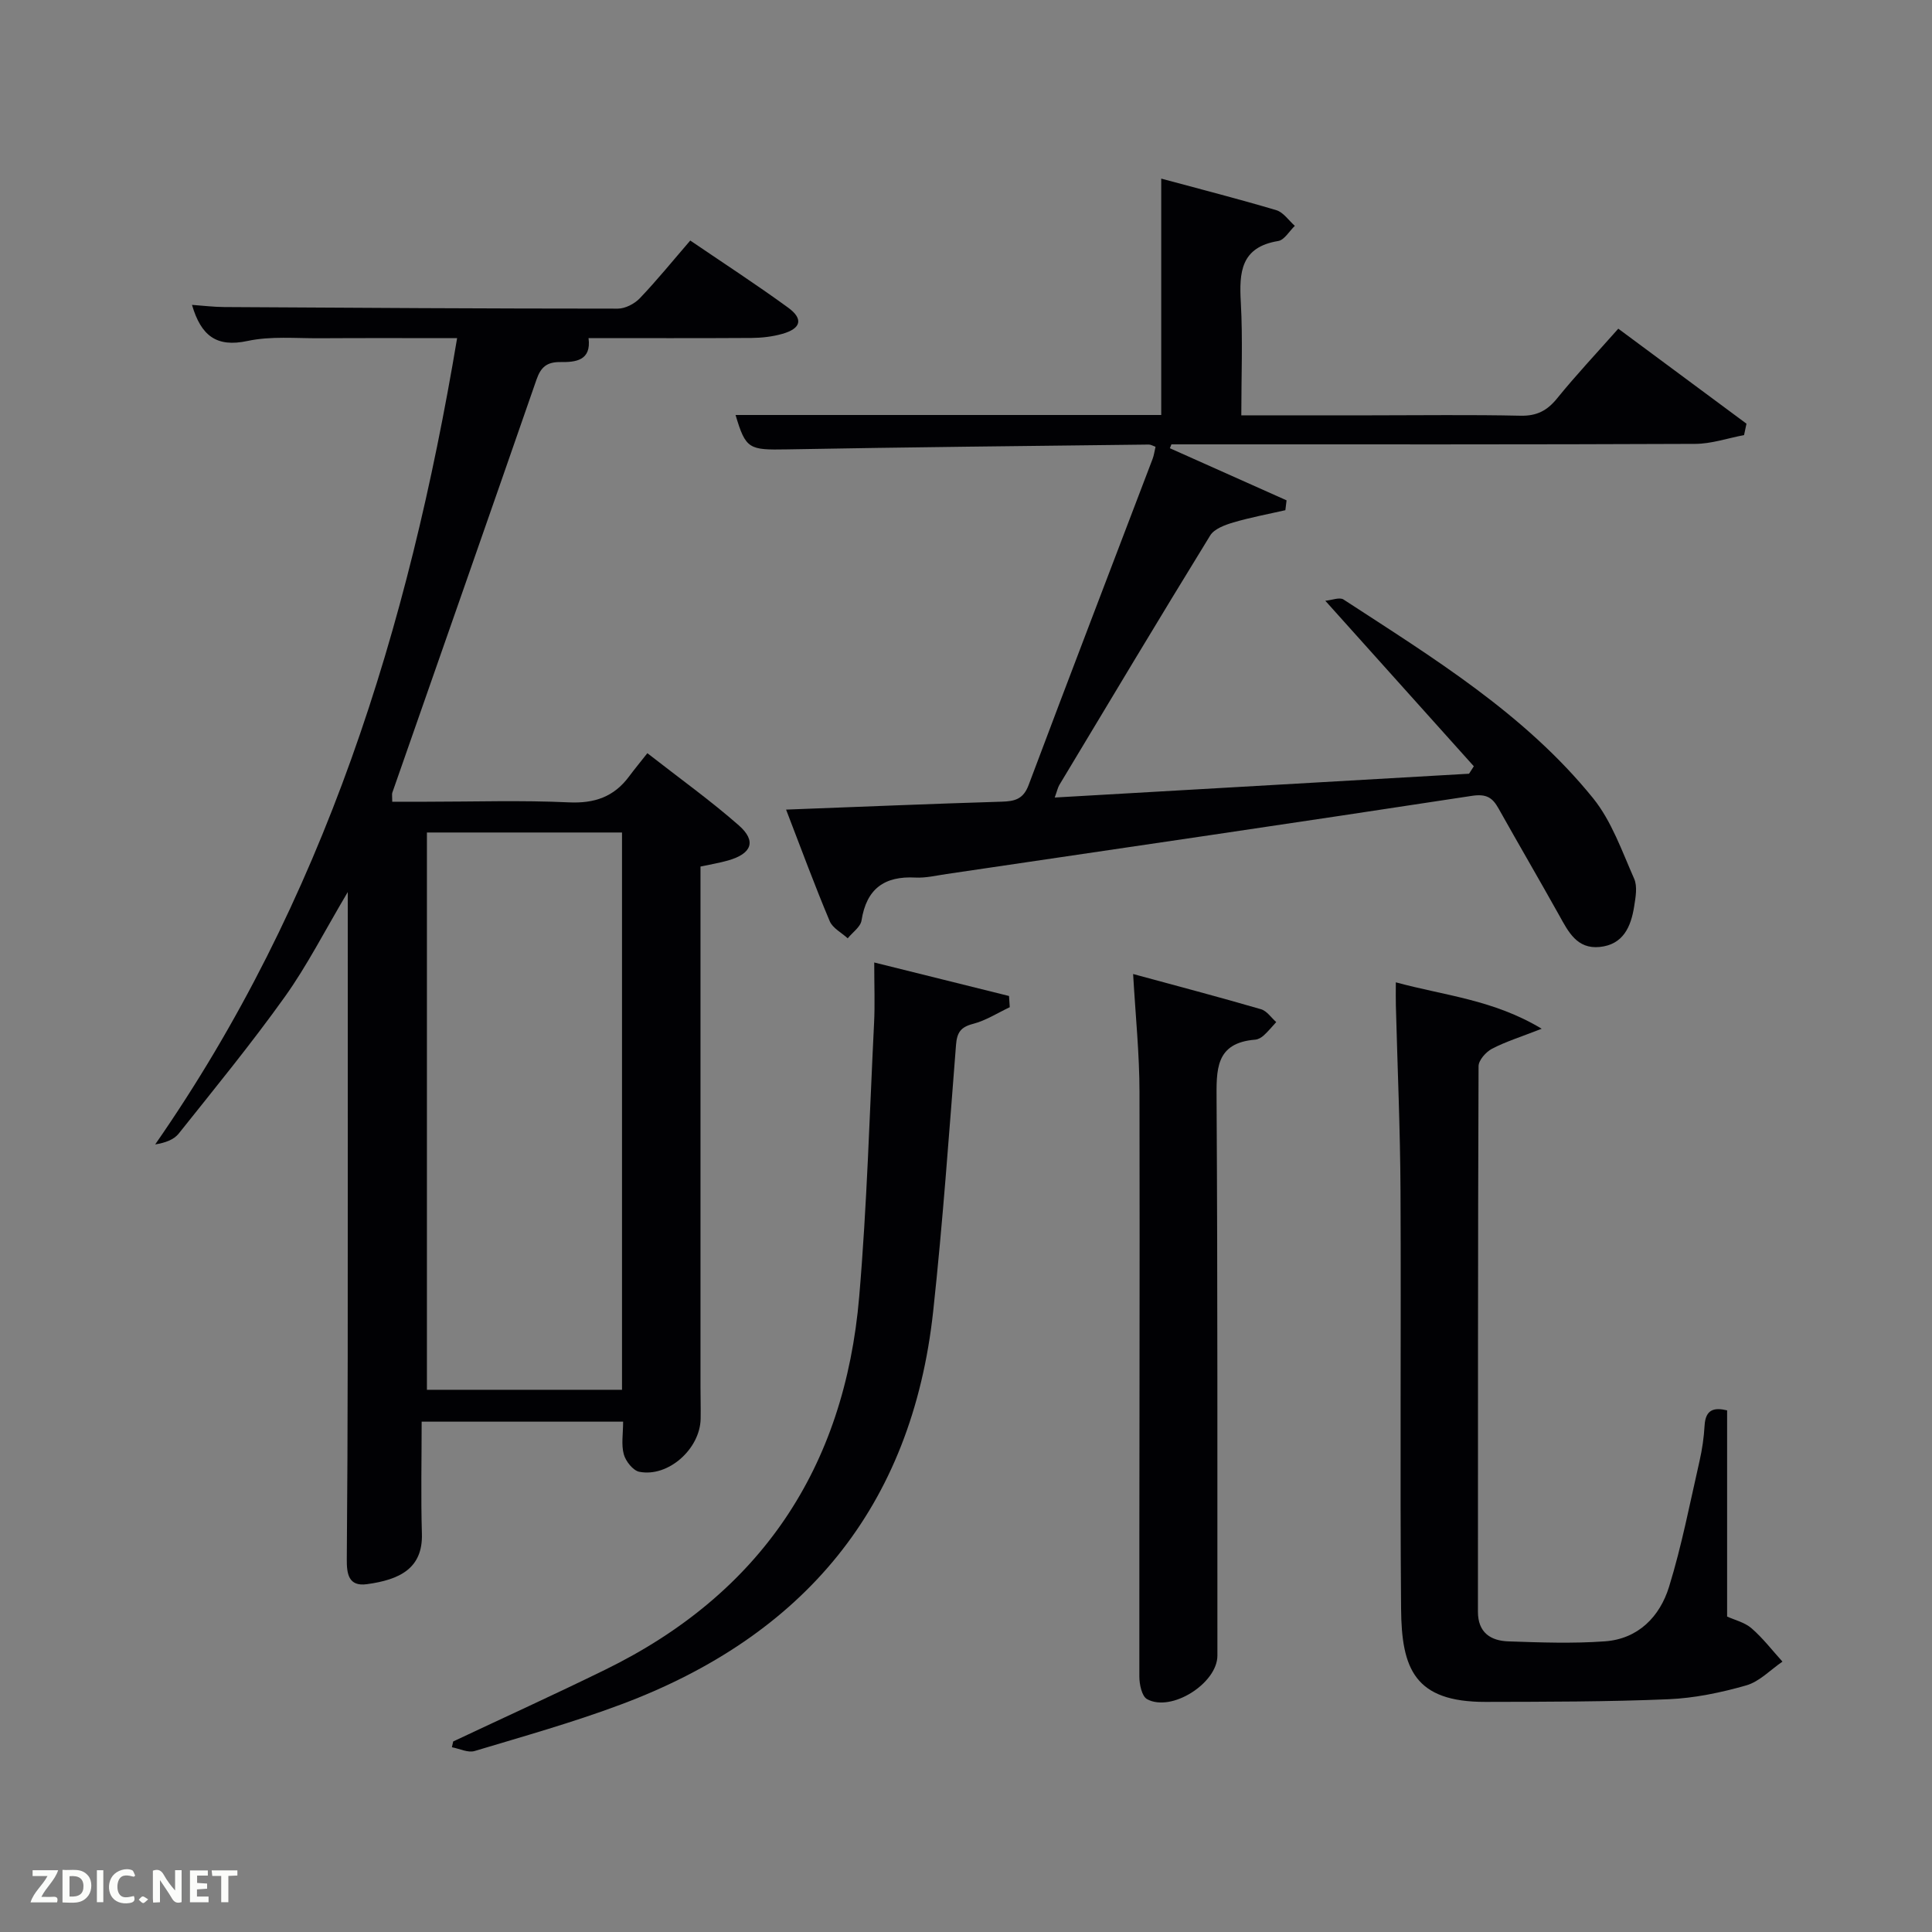 <svg enable-background="new 0 0 400 400" viewBox="0 0 400 400" xmlns="http://www.w3.org/2000/svg"><rect x="0" y="0" width="400" height="400" fill="#808080" stroke="none"/><path d="m145.03 179.41v107.84c0 2.17.07 4.33.03 6.5-.12 6.24-6.71 12.14-12.69 10.97-1.3-.25-2.83-2.18-3.22-3.62-.55-1.99-.14-4.26-.14-6.76-13.28 0-26.85 0-41.71 0 0 7.72-.18 15.46.05 23.19.22 7.19-4.6 9.54-11.4 10.46-3.82.52-4.17-2.18-4.15-5.15.11-14 .18-27.99.19-41.99.03-29.99.01-59.99.01-89.98 0-1.57 0-3.14 0-6.18-4.83 8.14-8.43 15.25-13.01 21.66-6.95 9.73-14.54 19-22 28.36-1.01 1.26-2.79 1.9-4.86 2.23 34.97-50.32 52.47-106.87 62.51-166.93-9.59 0-19.01-.04-28.43.02-5 .03-10.15-.47-14.95.56-6.46 1.39-9.64-1.09-11.51-7.47 2.35.17 4.52.44 6.69.45 27.16.16 54.31.33 81.47.33 1.54 0 3.46-1 4.56-2.15 3.54-3.71 6.78-7.71 10.44-11.95 6.89 4.69 13.7 9.11 20.26 13.89 3.21 2.34 2.69 4.33-1.19 5.43-2.04.58-4.24.83-6.36.85-11.14.07-22.3.03-33.77.03.62 4.69-2.72 5-5.79 4.96-2.82-.04-4.08 1.03-4.98 3.62-9.9 28.54-19.9 57.04-29.86 85.55-.1.29-.01.65-.01 1.86h7.06c9.83 0 19.68-.33 29.49.13 5.33.25 9.35-1.14 12.48-5.36 1.09-1.47 2.27-2.89 3.79-4.82 6.79 5.3 13.11 9.83 18.93 14.94 3.71 3.26 2.7 5.88-2.25 7.28-1.75.5-3.55.79-5.68 1.25zm-16.25-7.05c-13.77 0-27.14 0-40.39 0v115.38h40.39c0-38.52 0-76.77 0-115.38z" fill="#010104"/><path d="m162.75 167.62c15.39-.58 29.99-1.2 44.58-1.64 2.74-.08 4.53-.48 5.64-3.46 8.46-22.54 17.1-45 25.66-67.5.29-.76.39-1.59.61-2.52-.57-.2-.99-.47-1.4-.46-24.97.3-49.94.54-74.9 1-7.87.14-8.54-.02-10.65-7.12h88.13c0-16.26 0-32.43 0-48.94 7.91 2.14 15.92 4.18 23.84 6.54 1.46.44 2.56 2.13 3.82 3.24-1.14 1.09-2.16 2.93-3.45 3.14-7.75 1.27-8.09 6.46-7.73 12.75.42 7.6.1 15.23.1 23.34h26.82c10.33 0 20.66-.15 30.99.08 3.37.07 5.52-1.05 7.58-3.6 3.87-4.77 8.08-9.25 12.66-14.42 8.95 6.63 17.74 13.15 26.54 19.67-.17.79-.33 1.57-.5 2.36-3.38.64-6.75 1.81-10.13 1.82-34.31.15-68.63.1-102.95.1-1.83 0-3.65 0-5.48 0-.11.27-.21.53-.32.8 8.05 3.6 16.11 7.19 24.16 10.79-.08.68-.17 1.36-.25 2.04-3.59.82-7.22 1.49-10.75 2.53-1.75.52-3.96 1.32-4.81 2.7-10.54 17.14-20.87 34.41-31.23 51.65-.32.53-.44 1.18-.96 2.61 28.97-1.67 57.37-3.3 85.78-4.93.33-.51.66-1.03.99-1.54-10.03-11.18-20.07-22.37-30.75-34.27 1.36-.12 2.96-.79 3.77-.26 18.53 12.08 37.54 23.68 51.67 41.14 3.84 4.75 5.97 10.95 8.5 16.66.72 1.62.3 3.88 0 5.78-.66 4.17-2.26 7.87-7.13 8.36-4.71.47-6.49-3.14-8.39-6.56-4.13-7.4-8.41-14.72-12.55-22.11-1.26-2.26-2.52-3.07-5.5-2.62-36.24 5.54-72.53 10.84-108.8 16.19-2.13.31-4.3.84-6.42.73-6.46-.35-10.14 2.33-11.17 8.88-.21 1.35-1.87 2.47-2.86 3.7-1.27-1.17-3.11-2.1-3.72-3.54-3.09-7.33-5.84-14.8-9.04-23.11z" fill="#010104"/><path d="m288.99 203.38c10.16 2.77 20.14 3.56 30.2 9.61-4.36 1.71-7.47 2.67-10.3 4.15-1.25.66-2.77 2.37-2.77 3.61-.15 37.65-.11 75.3-.13 112.94 0 4.31 2.62 6.02 6.32 6.14 6.65.23 13.35.47 19.98-.01 6.88-.5 11.36-5.11 13.27-11.29 2.63-8.52 4.32-17.33 6.31-26.04.55-2.42.91-4.91 1.05-7.39.2-3.34 2.02-3.73 4.66-3.1v42.69c1.53.7 3.63 1.19 5.07 2.44 2.35 2.04 4.28 4.57 6.39 6.89-2.48 1.69-4.75 4.13-7.49 4.92-5.24 1.5-10.72 2.64-16.14 2.87-12.6.53-25.23.52-37.85.55-14.72.03-17.38-6.9-17.48-19.29-.24-28.82.02-57.64-.12-86.46-.06-12.81-.63-25.61-.96-38.41-.04-1.29-.01-2.6-.01-4.82z" fill="#010104"/><path d="m93.83 360.55c10.48-4.94 21.03-9.74 31.44-14.84 32.19-15.74 49.6-41.79 52.62-77.26 1.61-18.85 2.14-37.8 3.08-56.7.19-3.8.03-7.62.03-12.48 9.69 2.41 18.8 4.67 27.91 6.94.05.77.1 1.55.15 2.32-2.52 1.19-4.94 2.76-7.6 3.45-2.58.67-3.33 1.8-3.53 4.39-1.44 18.37-2.74 36.77-4.72 55.08-4.4 40.62-26.82 67.28-64.61 81.43-9.93 3.72-20.18 6.6-30.34 9.65-1.37.41-3.12-.49-4.7-.78.1-.4.18-.8.27-1.2z" fill="#010104"/><path d="m234.6 201.66c8.95 2.43 17.74 4.75 26.48 7.29 1.21.35 2.11 1.75 3.15 2.66-.85.93-1.65 1.91-2.58 2.76-.47.43-1.15.83-1.77.88-8.33.67-8.03 6.29-8 12.62.23 38.3.15 76.6.17 114.91 0 5.71-9.53 11.79-14.56 9.01-1.09-.6-1.6-3.07-1.6-4.68-.03-40.3.11-80.6.03-120.9 0-7.93-.82-15.86-1.32-24.55z" fill="#010104"/><g fill="#fbfcfa"><path d="m37.59 393.81c-.92.31-1.52.05-2-.78-.7-1.2-1.52-2.34-2.47-3.78v4.59c-.55.03-.95.05-1.41.07-.03-.37-.06-.64-.06-.91 0-1.91 0-3.81 0-5.7 1.13-.41 1.77-.03 2.29.91.62 1.11 1.38 2.14 2.31 3.19v-4.2h1.35v6.61z"/><path d="m12.94 393.88v-6.75c1.9.19 3.93-.54 5.37 1.29.8 1.01.78 2.88.03 3.97-1.37 1.97-3.4 1.51-5.4 1.49m1.45-1.22c2.04.12 2.92-.58 2.89-2.21-.03-1.51-.98-2.19-2.89-2z"/><path d="m11.81 393.87h-5.49c.68-2.18 2.47-3.48 3.51-5.45h-3.08v-1.21h5.29c-.71 2.13-2.44 3.48-3.47 5.51.86 0 1.63.04 2.39-.01.79-.05 1.14.21.85 1.16"/><path d="m39.33 393.86v-6.61h3.7v1.07h-2.22v1.52c.68.04 1.34.09 2.07.13v1.07c-.72.05-1.38.09-2.1.14v1.48h2.4v1.19h-3.85z"/><path d="m27.71 388.56c-1.15-.3-2.46-.61-3.1.64-.37.73-.41 1.93-.06 2.67.63 1.35 1.99.93 3.17.68.35.94-.01 1.32-.93 1.46-1.62.25-3.05-.27-3.76-1.48-.72-1.24-.6-3.03.31-4.17.88-1.11 2.71-1.7 4-1.16.32.13.44.74.65 1.12-.1.08-.19.16-.28.24"/><path d="m49.15 387.24v1.07c-.59.02-1.17.05-1.87.08v5.44h-1.48v-5.44h-1.85c-.05-.4-.08-.73-.13-1.15z"/><path d="m20.06 387.21h1.33v6.62h-1.33z"/><path d="m30.68 393.25c-.49.38-.8.79-1.05.76-.32-.05-.6-.45-.9-.7.26-.24.51-.64.8-.67.29-.04.62.3 1.15.61"/></g></svg>